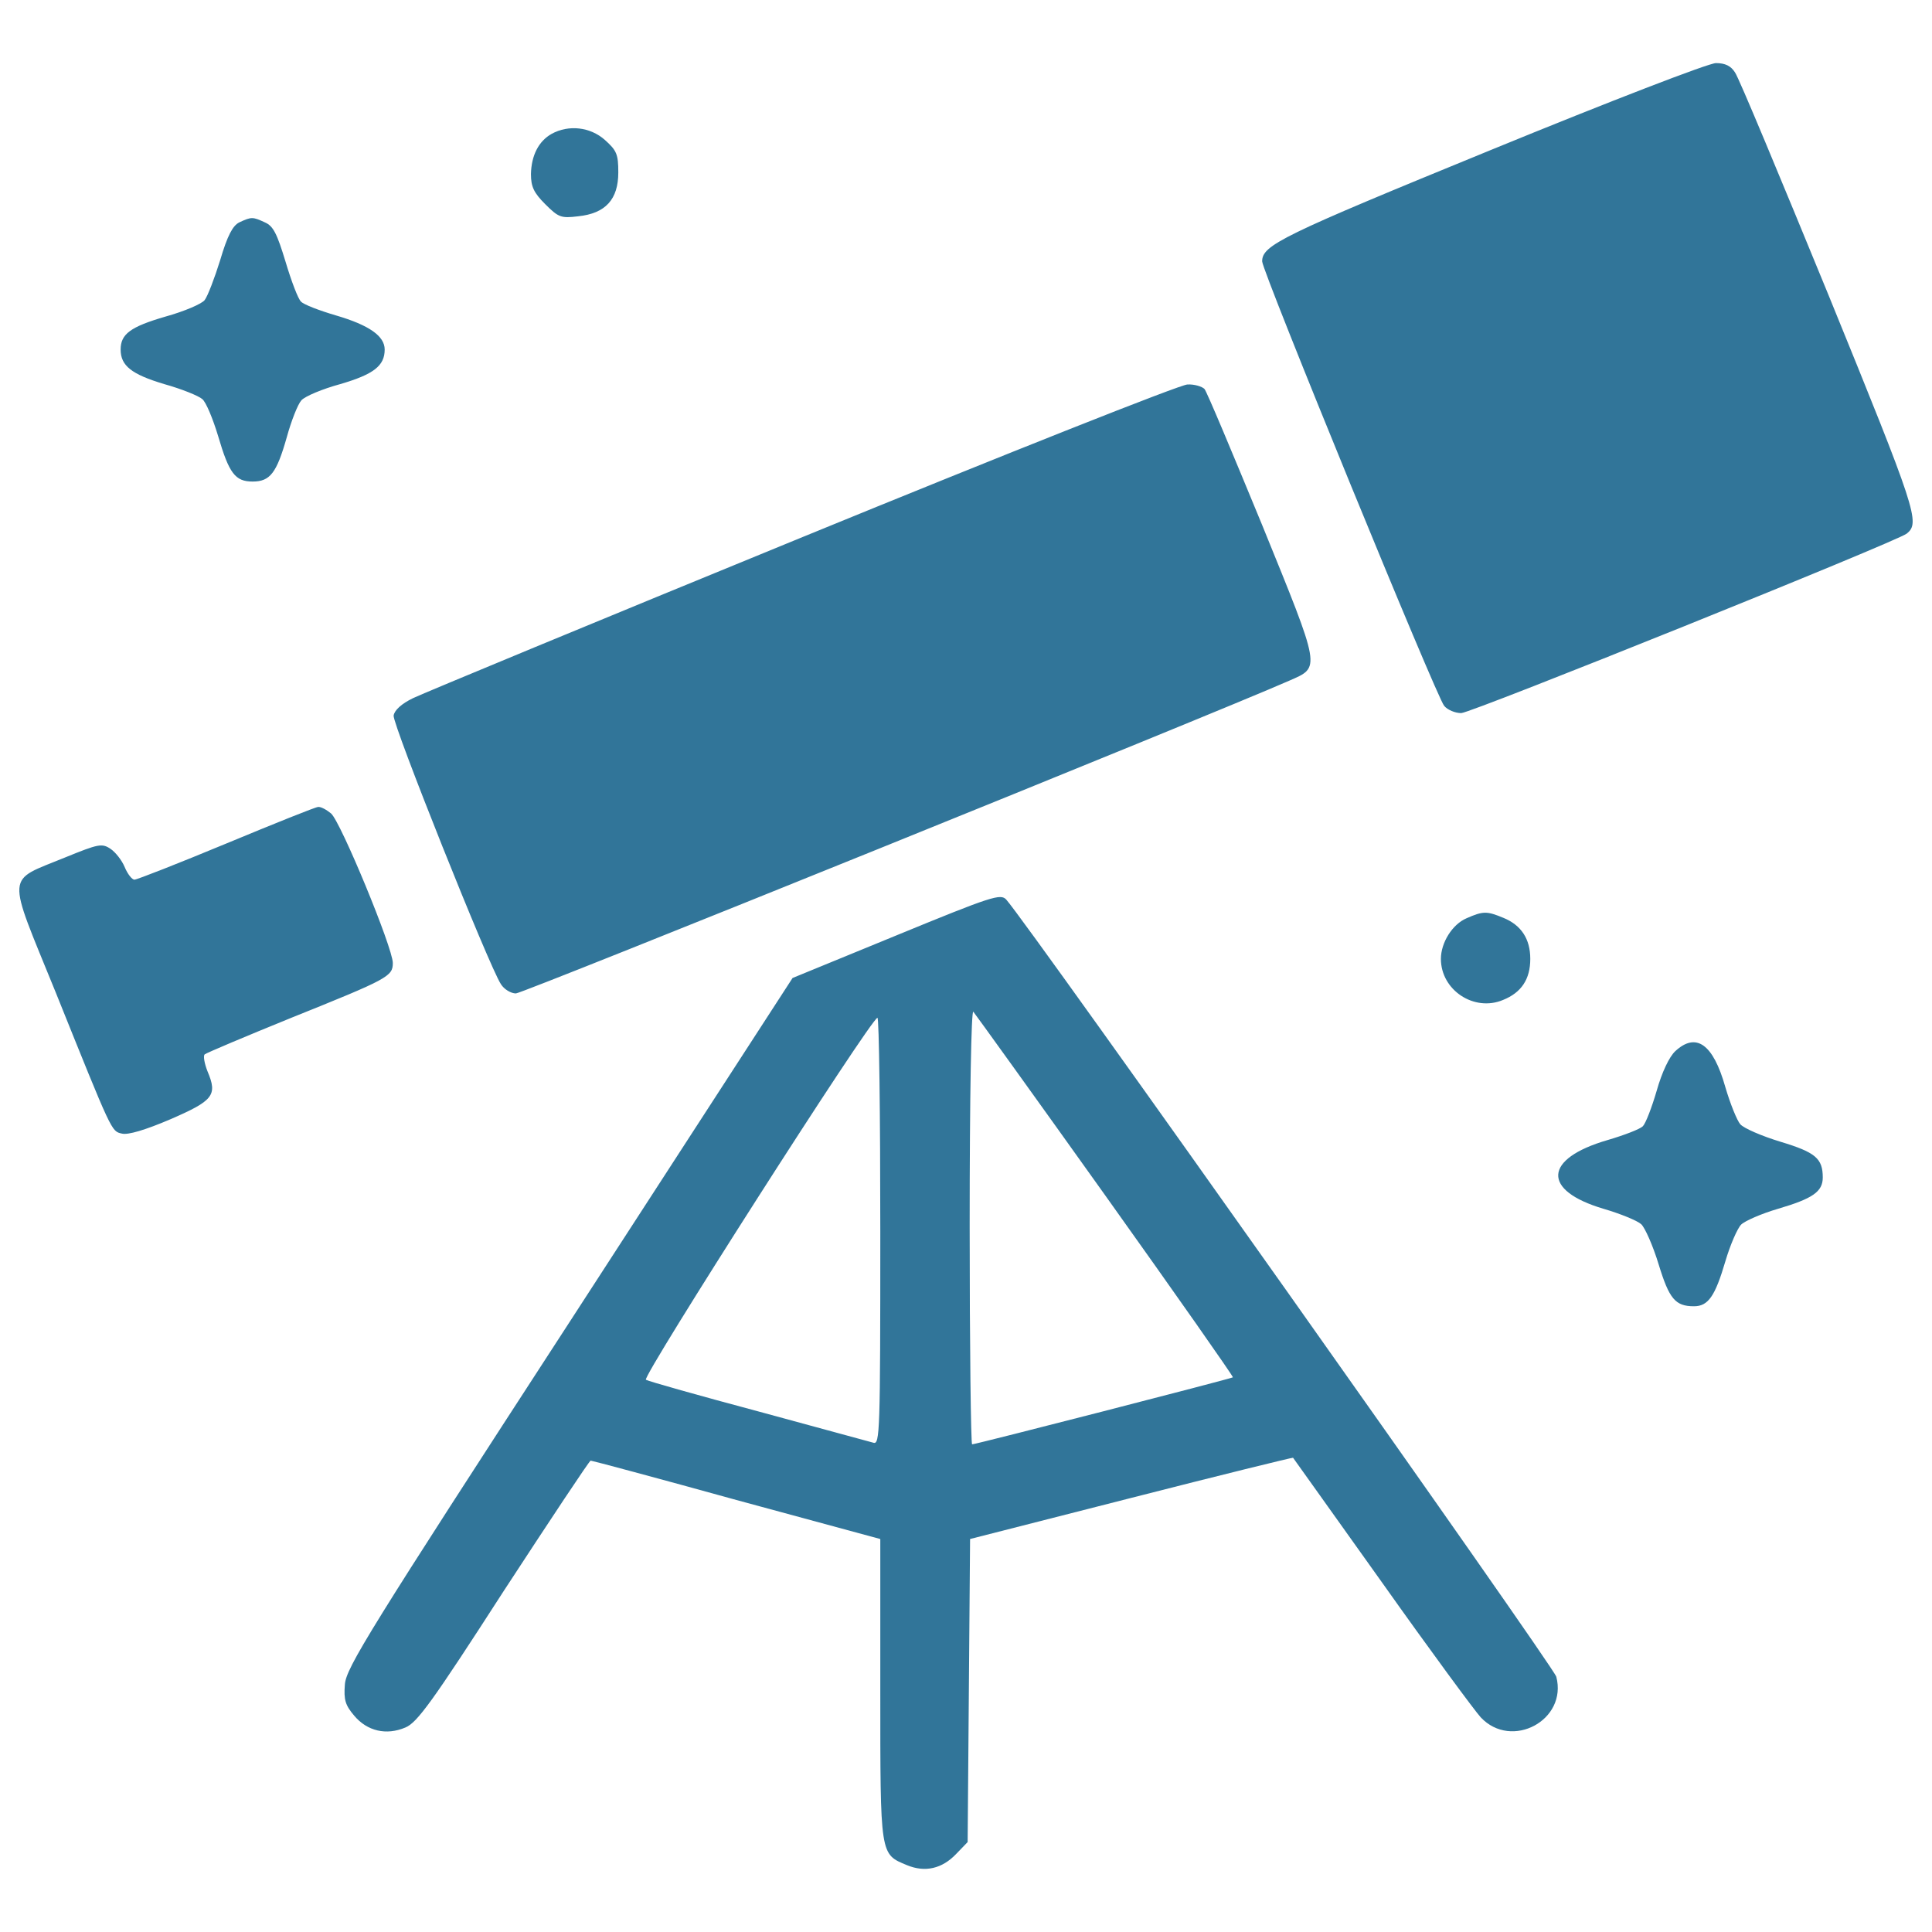 <svg xmlns="http://www.w3.org/2000/svg" viewBox="0 0 1000 1000"><path fill="#317599" d="M771.04 77.89c-107.87 44.16-117.75 48.99-117.75 57.4 0 5.05 90.41 225.83 94.2 230.03 1.68 2.1 5.68 3.78 8.83 3.78 5.05 0 225.41-88.73 230.66-92.94 6.94-5.68 5.04-11.56-40.37-123.01-25.02-60.98-46.68-113.12-48.57-115.65-2.1-3.36-5.05-4.84-9.88-4.84-3.78.03-54.04 19.37-117.12 45.23zM285.54 69.27c-6.73 3.79-10.51 11.14-10.72 20.82 0 6.52 1.47 9.67 7.36 15.56 6.94 6.94 8.2 7.36 17.03 6.31 14.3-1.47 20.82-8.83 20.82-22.71 0-9.46-.84-11.35-6.94-16.82-7.58-6.73-18.72-7.99-27.55-3.16zM123.84 115.11c-3.36 1.68-6.1 6.73-9.88 19.55-2.94 9.46-6.52 18.71-7.99 20.61-1.26 1.89-10.51 5.89-20.4 8.62-18.08 5.26-23.13 9.04-23.13 17.03 0 8.41 5.68 12.83 22.5 17.87 9.04 2.52 17.87 6.1 19.76 7.78 1.89 1.47 5.47 10.09 8.2 19.13 5.68 19.35 8.83 23.55 17.87 23.55 9.04 0 12.41-4.42 17.66-22.92 2.31-8.41 5.68-17.03 7.57-19.13 1.89-2.1 10.93-5.89 20.19-8.41 17.24-5.05 22.92-9.46 22.92-17.87 0-6.94-7.99-12.62-25.23-17.66-8.62-2.52-16.82-5.68-18.08-7.15-1.47-1.26-5.05-10.72-7.99-20.61-4.42-14.51-6.31-18.5-10.72-20.4-6.31-2.93-6.94-2.93-13.25.01zM415.69 277.86c-105.76 43.31-196.6 80.95-201.86 83.48-6.1 2.94-9.67 6.31-10.09 9.04-.63 4.42 49.41 129.73 55.51 138.99 1.68 2.73 5.26 4.83 7.78 4.83 3.57 0 361.24-144.66 400.35-161.91 16.19-7.15 16.61-5.05-14.09-80.53-15.35-37.22-28.6-68.97-29.86-70.44-1.26-1.26-5.26-2.52-8.83-2.31-3.57 0-93.14 35.53-198.91 78.85zM117.11 436.61c-24.81 10.3-46.26 18.71-47.52 18.71s-3.57-2.94-5.05-6.52c-1.47-3.57-4.84-7.78-7.36-9.46-4.42-2.94-6.31-2.52-23.34 4.42-31.11 12.82-30.69 6.73-5.04 69.81 29.44 73.17 28.81 71.91 34.27 73.17 3.15.84 12.2-1.89 25.02-7.36 22.29-9.67 24.6-12.41 19.34-24.81-1.68-4.21-2.31-8.2-1.47-8.83 1.05-.84 21.03-9.25 44.79-18.92 50.25-20.18 52.57-21.45 52.57-28.39 0-7.78-26.91-72.96-31.96-77.38-2.31-1.89-5.26-3.58-6.73-3.36-1.26-.01-22.71 8.62-47.52 18.92zM464.05 484.13l-53.82 22.08L294.79 684.3C191.13 843.89 179.14 863.24 178.51 871.86c-.63 7.99.21 10.73 4.84 16.19 6.73 7.99 16.61 10.3 26.49 6.1 6.1-2.52 13.88-13.25 50.88-70.65 24.18-37.01 44.37-67.49 45-67.49.63 0 34.48 9.04 75.49 20.4l74.43 20.19v78.01c0 86.63-.21 84.95 13.88 90.83 9.25 3.79 18.08 1.89 25.44-5.89l5.89-6.1.63-78.43.63-78.43 83.27-21.24c46.05-11.78 83.69-21.03 83.9-20.82.21.21 20.82 29.23 46.05 64.55 25.02 35.32 48.15 66.65 51.09 69.81 15.98 17.03 45 1.47 39.11-21.03-1.47-5.46-272.93-388.99-284.7-402.24-2.95-3.15-7.15-1.89-56.78 18.51zm108.29 134.99c36.59 51.3 66.23 93.57 65.81 93.78-.63.63-133.1 34.69-134.99 34.69-.63 0-1.26-50.88-1.26-112.91 0-68.34.84-112.07 1.89-111.02 1.05 1.26 31.96 44.16 68.55 95.46zm-116.7 18.29c0 104.29-.21 110.39-3.57 109.34-2.1-.63-28.81-7.78-59.51-16.19-30.7-8.2-56.77-15.56-58.24-16.4-2.31-1.26 116.49-187.14 119.85-187.35.84 0 1.47 49.84 1.47 110.6zM759.06 475.3c-7.36 3.15-13.25 12.62-13.25 21.03 0 16.19 17.24 27.54 32.17 21.24 9.46-3.79 14.09-10.72 14.09-21.24 0-10.3-4.63-17.45-13.88-21.24-8.62-3.58-10.51-3.58-19.13.21zM867.14 544.06c-3.15 2.94-6.94 10.93-9.67 20.61-2.52 8.62-5.68 16.82-7.15 18.29-1.47 1.47-9.67 4.63-18.29 7.15-33.22 9.67-34.06 26.07-2.1 35.54 8.62 2.52 17.45 6.1 19.55 7.99 1.89 1.68 6.1 11.14 9.04 20.82 5.47 17.87 8.62 21.66 18.29 21.66 7.36 0 10.93-5.26 16.19-23.13 2.53-8.62 6.31-17.24 8.2-19.13 1.89-1.89 10.51-5.68 19.13-8.2 17.87-5.26 23.13-8.83 23.13-16.19 0-9.88-3.79-13.04-21.87-18.5-9.67-2.94-18.92-6.94-20.81-9.04-1.68-1.89-5.26-10.72-7.78-19.35-6.31-22.31-15.14-28.41-25.86-18.52z"/></svg>
